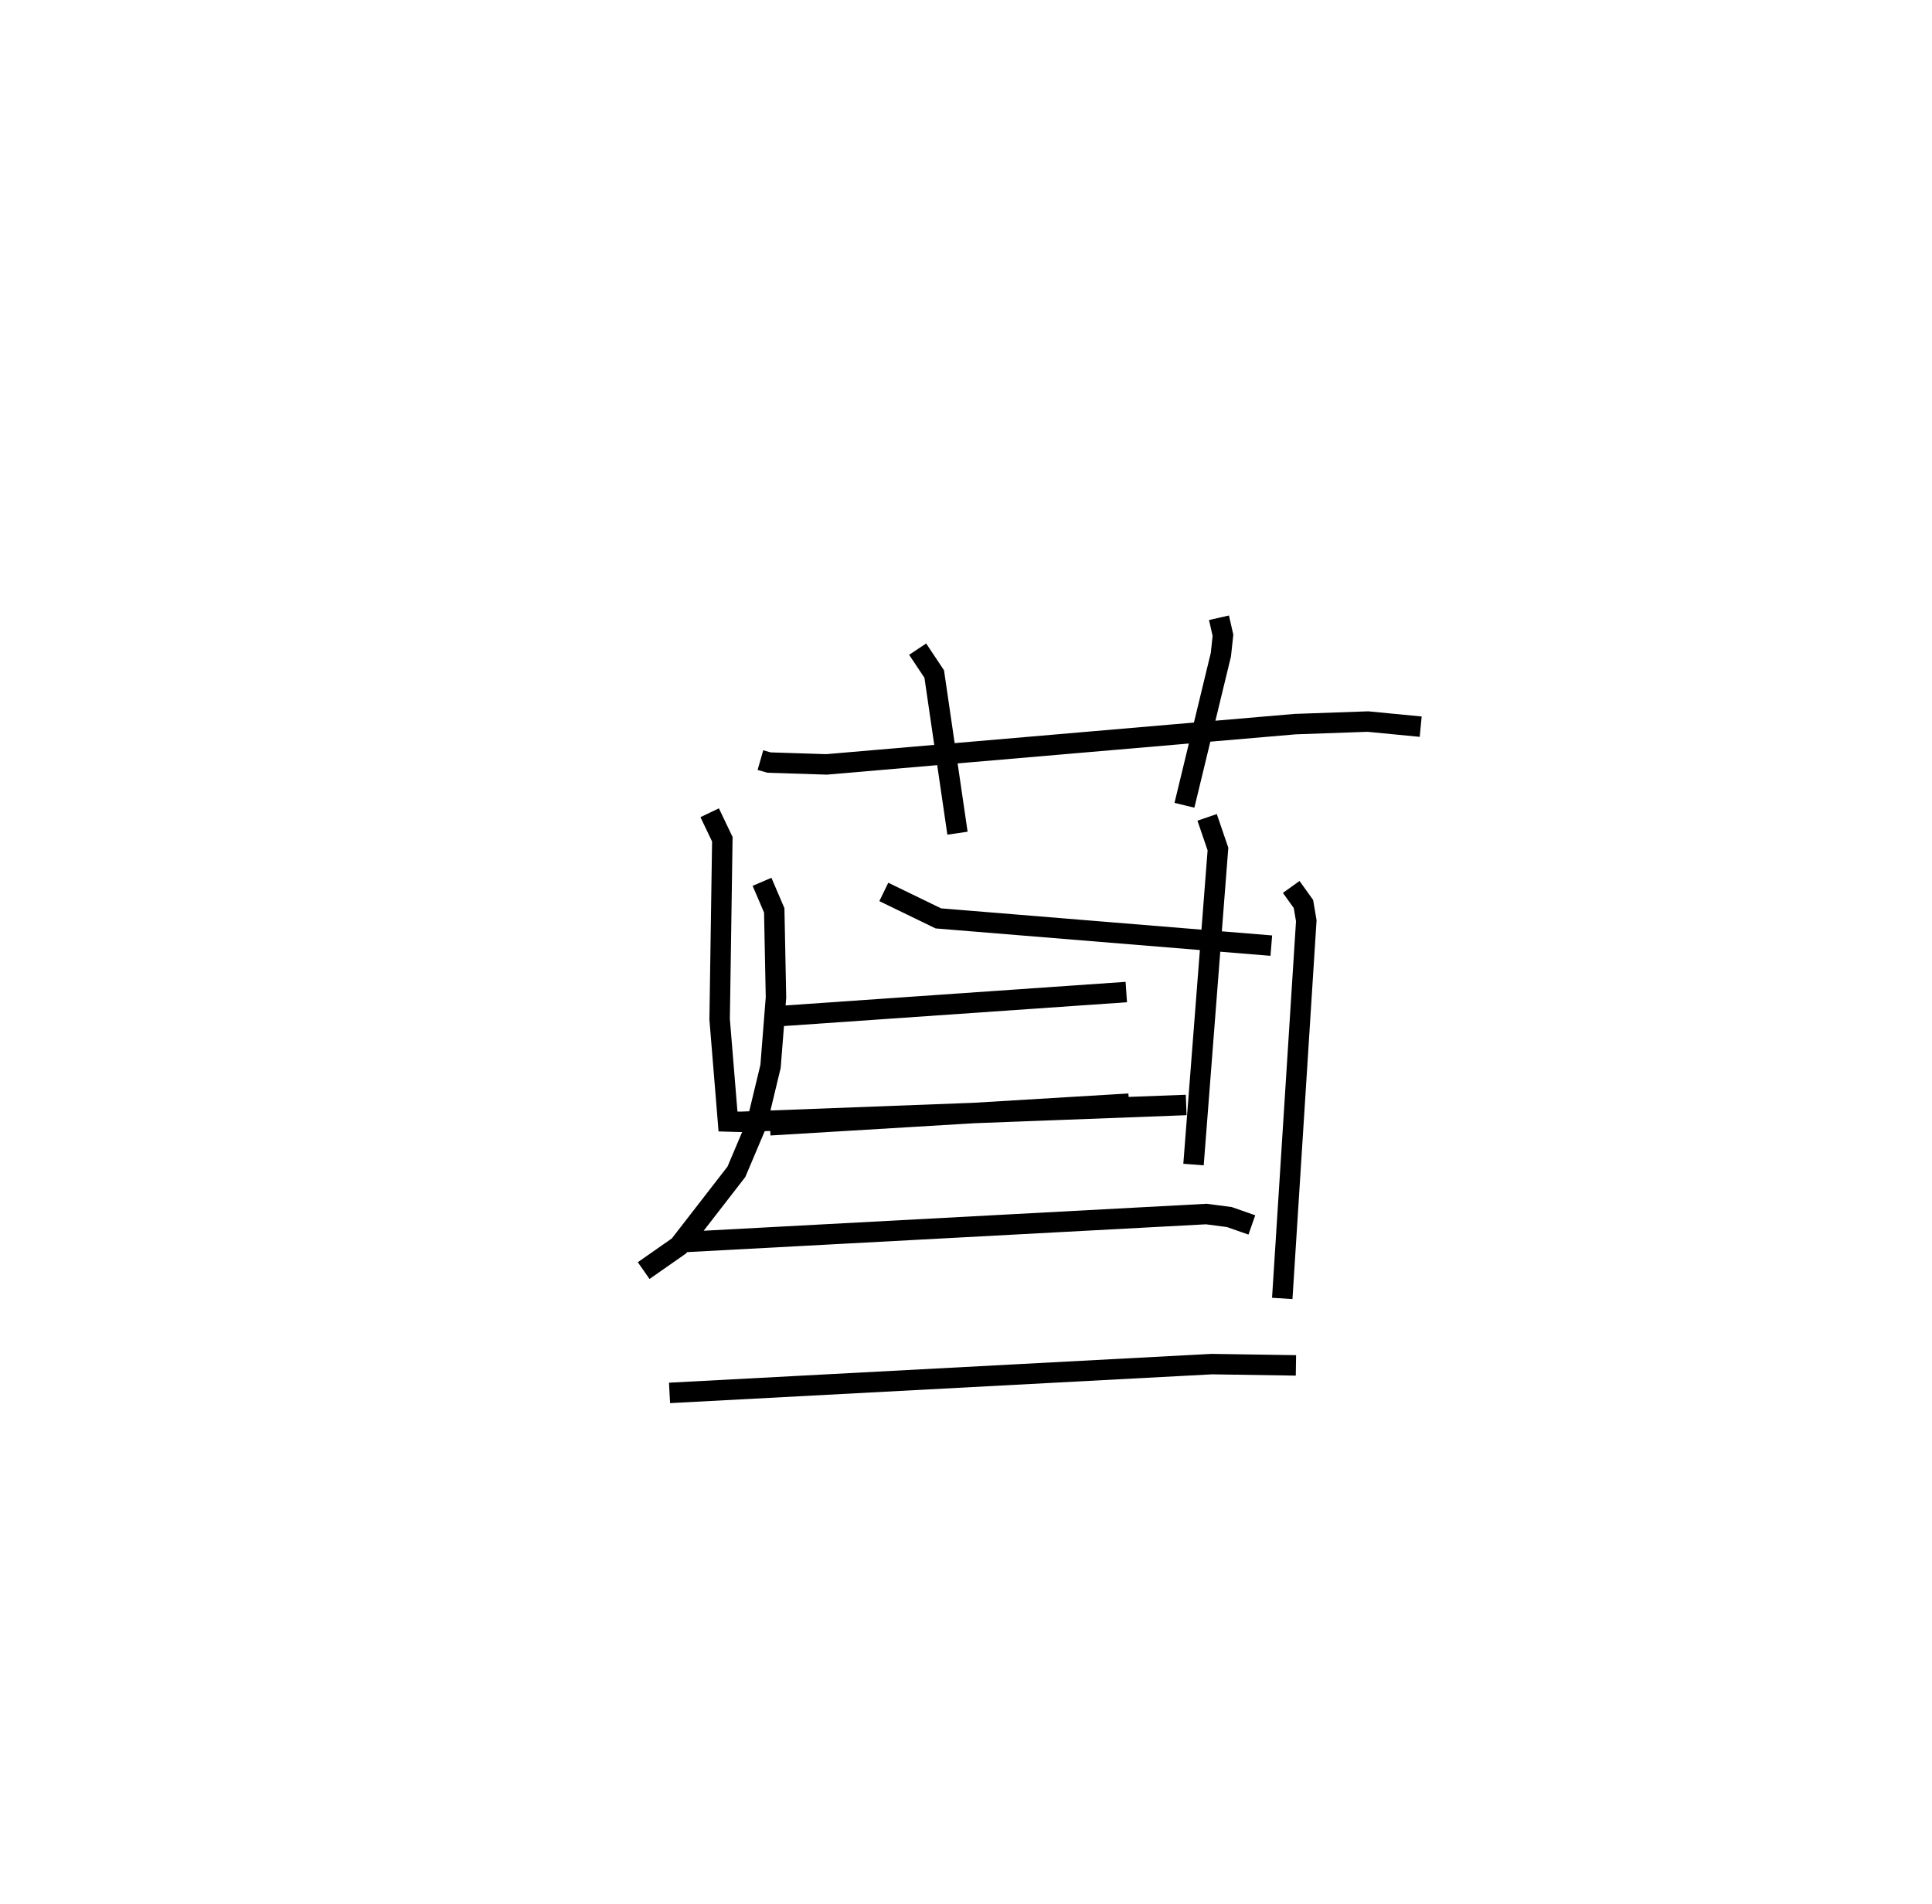 <?xml version="1.0" encoding="utf-8" ?>
<svg baseProfile="full" height="93.117" version="1.1" width="94.468" xmlns="http://www.w3.org/2000/svg" xmlns:ev="http://www.w3.org/2001/xml-events" xmlns:xlink="http://www.w3.org/1999/xlink"><defs /><rect fill="white" height="93.117" width="94.468" x="0" y="0" /><path d="M25,25 m0.0,0.0 m12.182,12.17 l0.42,0.12 2.813,0.09 l22.905,-1.969 3.565,-0.126 l2.582,0.25 m-24.596,-3.791 l0.81,1.218 1.137,7.782 m12.786,-10.535 l0.195,0.857 -0.102,0.947 l-1.782,7.366 m-14.699,4.237 l2.666,1.294 16.281,1.332 m-27.462,-6.498 l0.619,1.296 -0.132,8.805 l0.409,4.996 0.623,0.018 l21.78,-0.825 m1.024,-14.064 l0.53,1.548 -1.195,15.43 m-21.099,-13.826 l0.598,1.395 0.085,4.259 l-0.266,3.373 -0.675,2.804 l-0.994,2.349 -2.807,3.623 l-1.728,1.209 m31.663,-18.762 l0.598,0.834 0.139,0.82 l-1.175,18.469 m-24.487,-13.813 l16.861,-1.17 m-17.427,6.515 l17.56,-1.056 m-22.079,6.783 l25.856,-1.386 1.128,0.147 l1.101,0.386 m-28.473,8.214 l26.515,-1.409 4.114,0.063 " fill="none" stroke="black" stroke-width="1" /></svg>